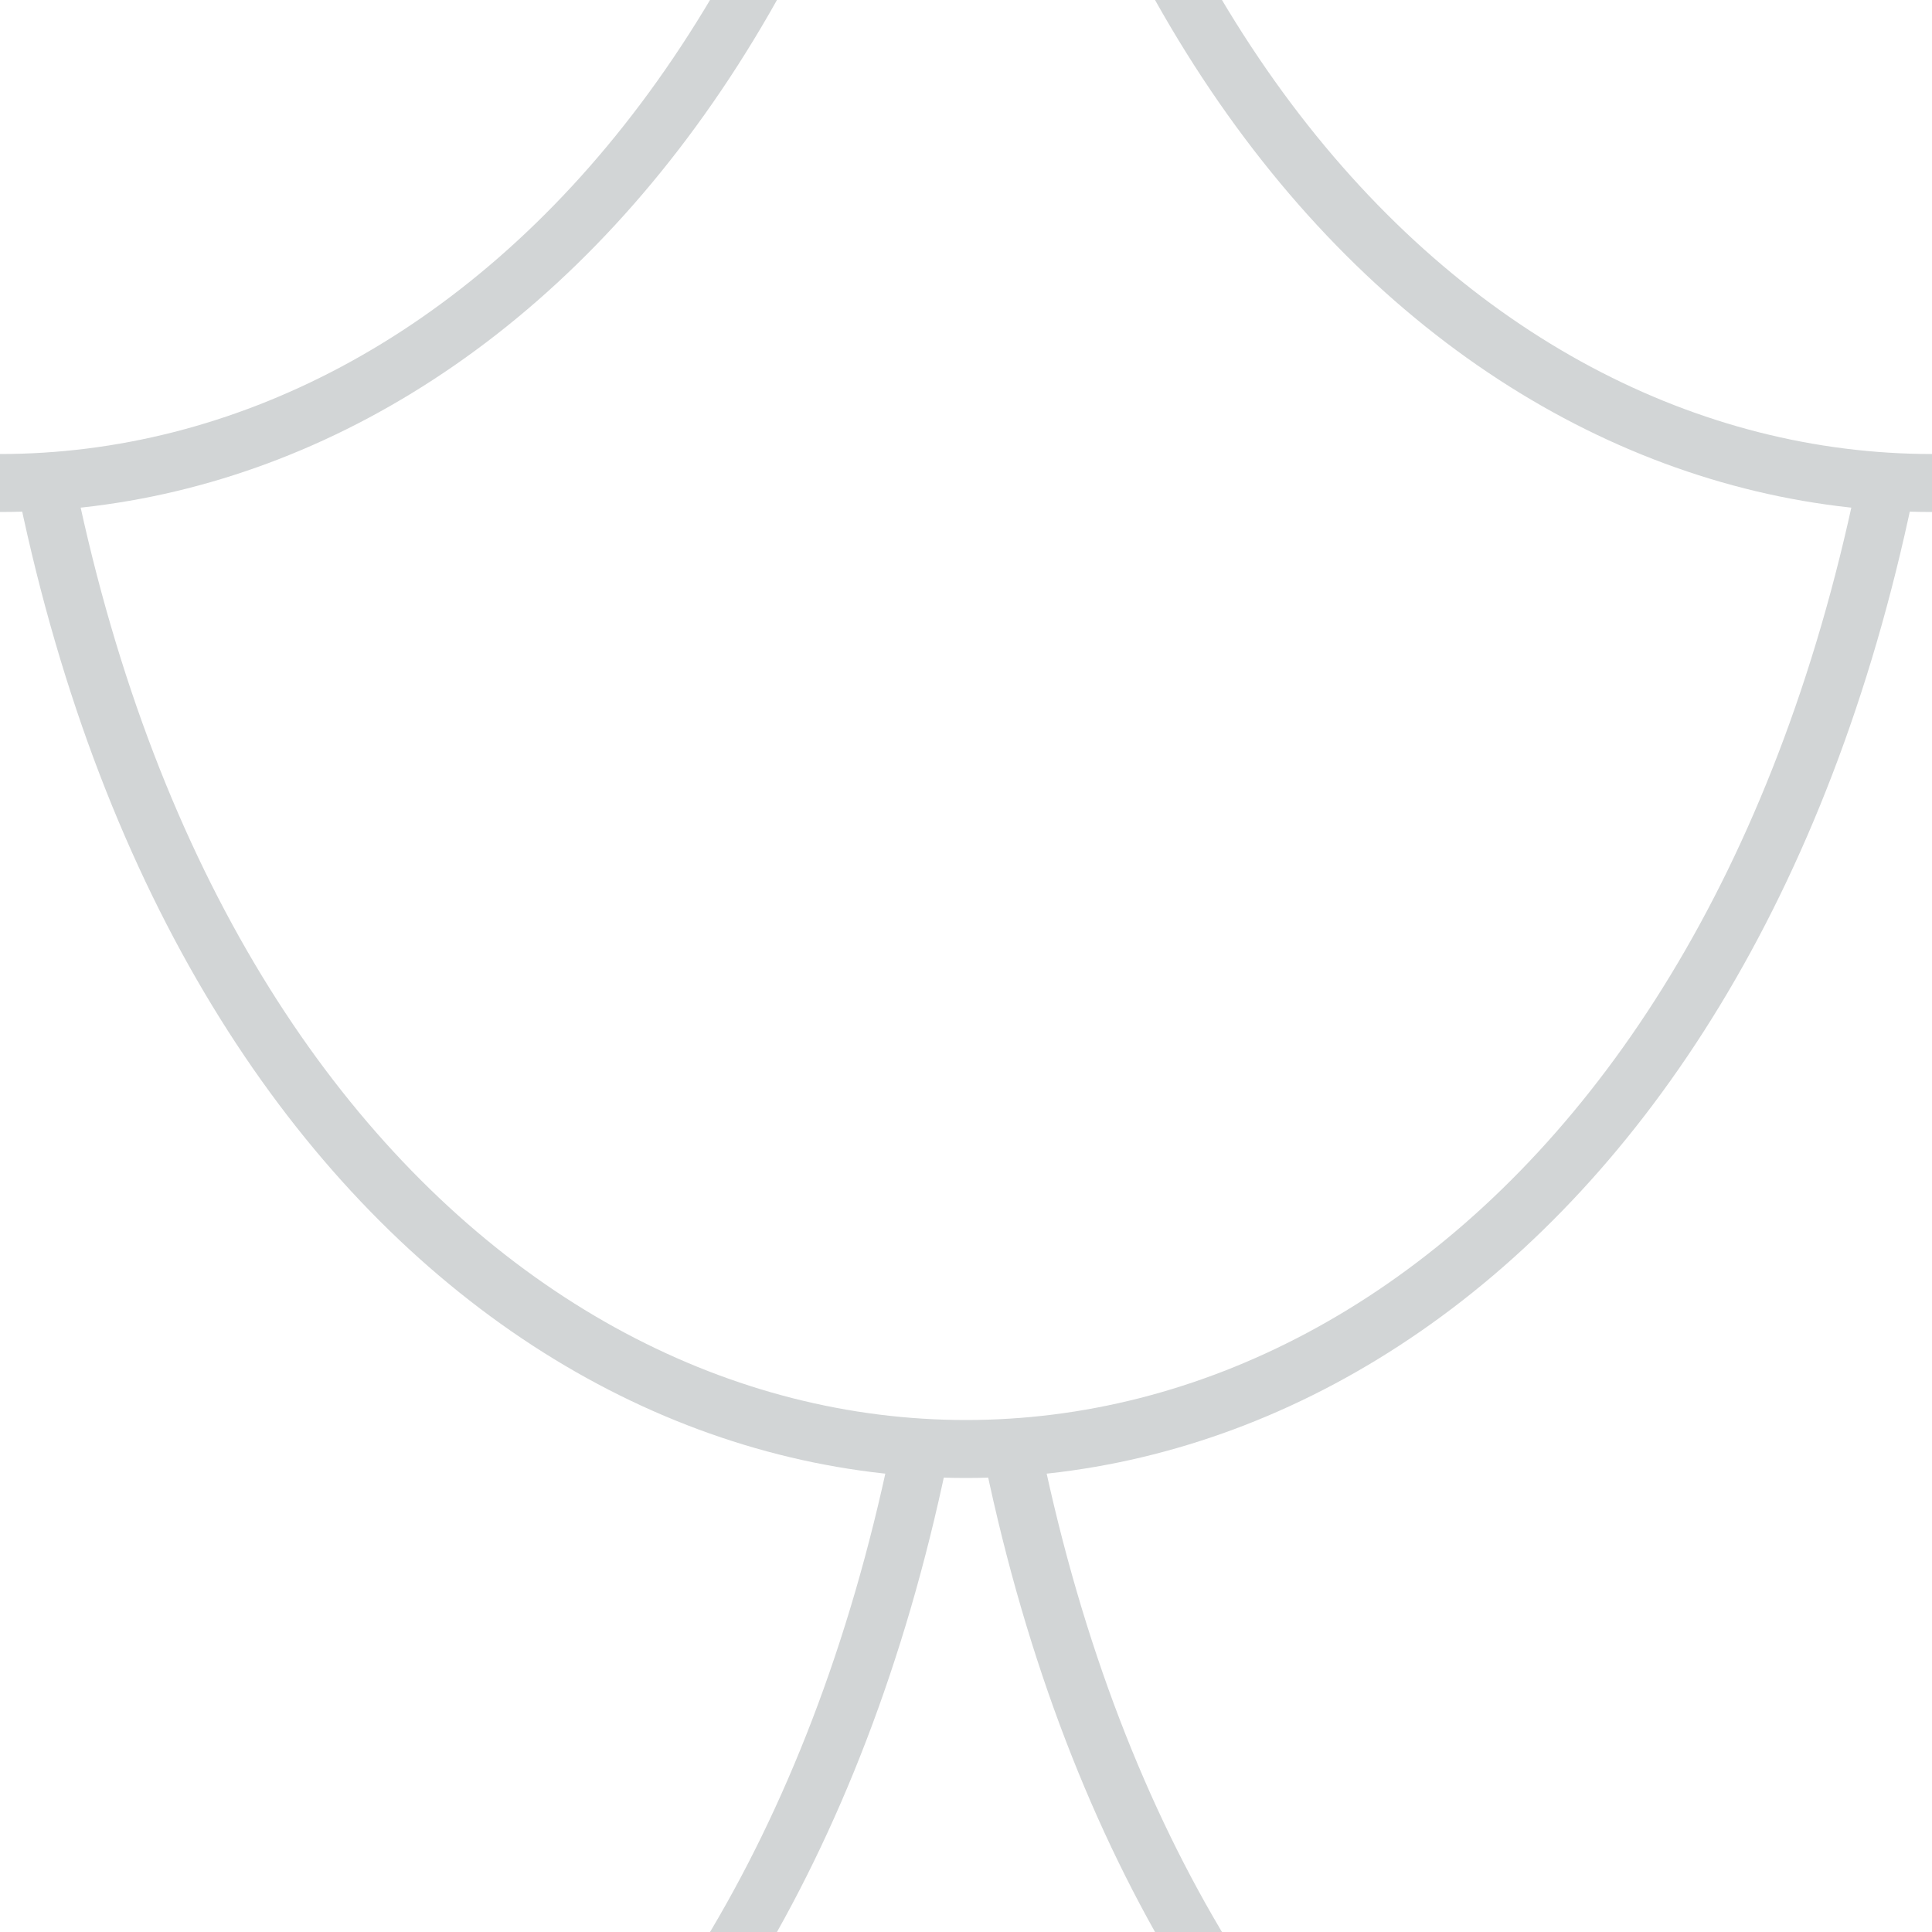 <svg xmlns='http://www.w3.org/2000/svg' xmlns:xlink='http://www.w3.org/1999/xlink' width='30' height='30' viewBox='0 0 30 30'>
<defs>
	<g id='curves'>
		<path stroke='#d2d2d2' stroke-width='0.77' d='M0 0c0,30, 30,30 30,0'/>
		<path fill='#ffffff' stroke='#d2d5d6' stroke-width='0.9' d='M0 0c0,30, 30,30 30,0'/>
	</g>
	</defs>
	<rect width='100%' height='100%' fill='#ffffff'/>
	<use x='15' y='15' xlink:href='#curves' />
	<use x='-15' y='15' xlink:href='#curves' />
	<use x='0' y='0' xlink:href='#curves' />  
	<use x='15' y='-15' xlink:href='#curves' />
	<use x='-15' y='-15' xlink:href='#curves' />
</svg>